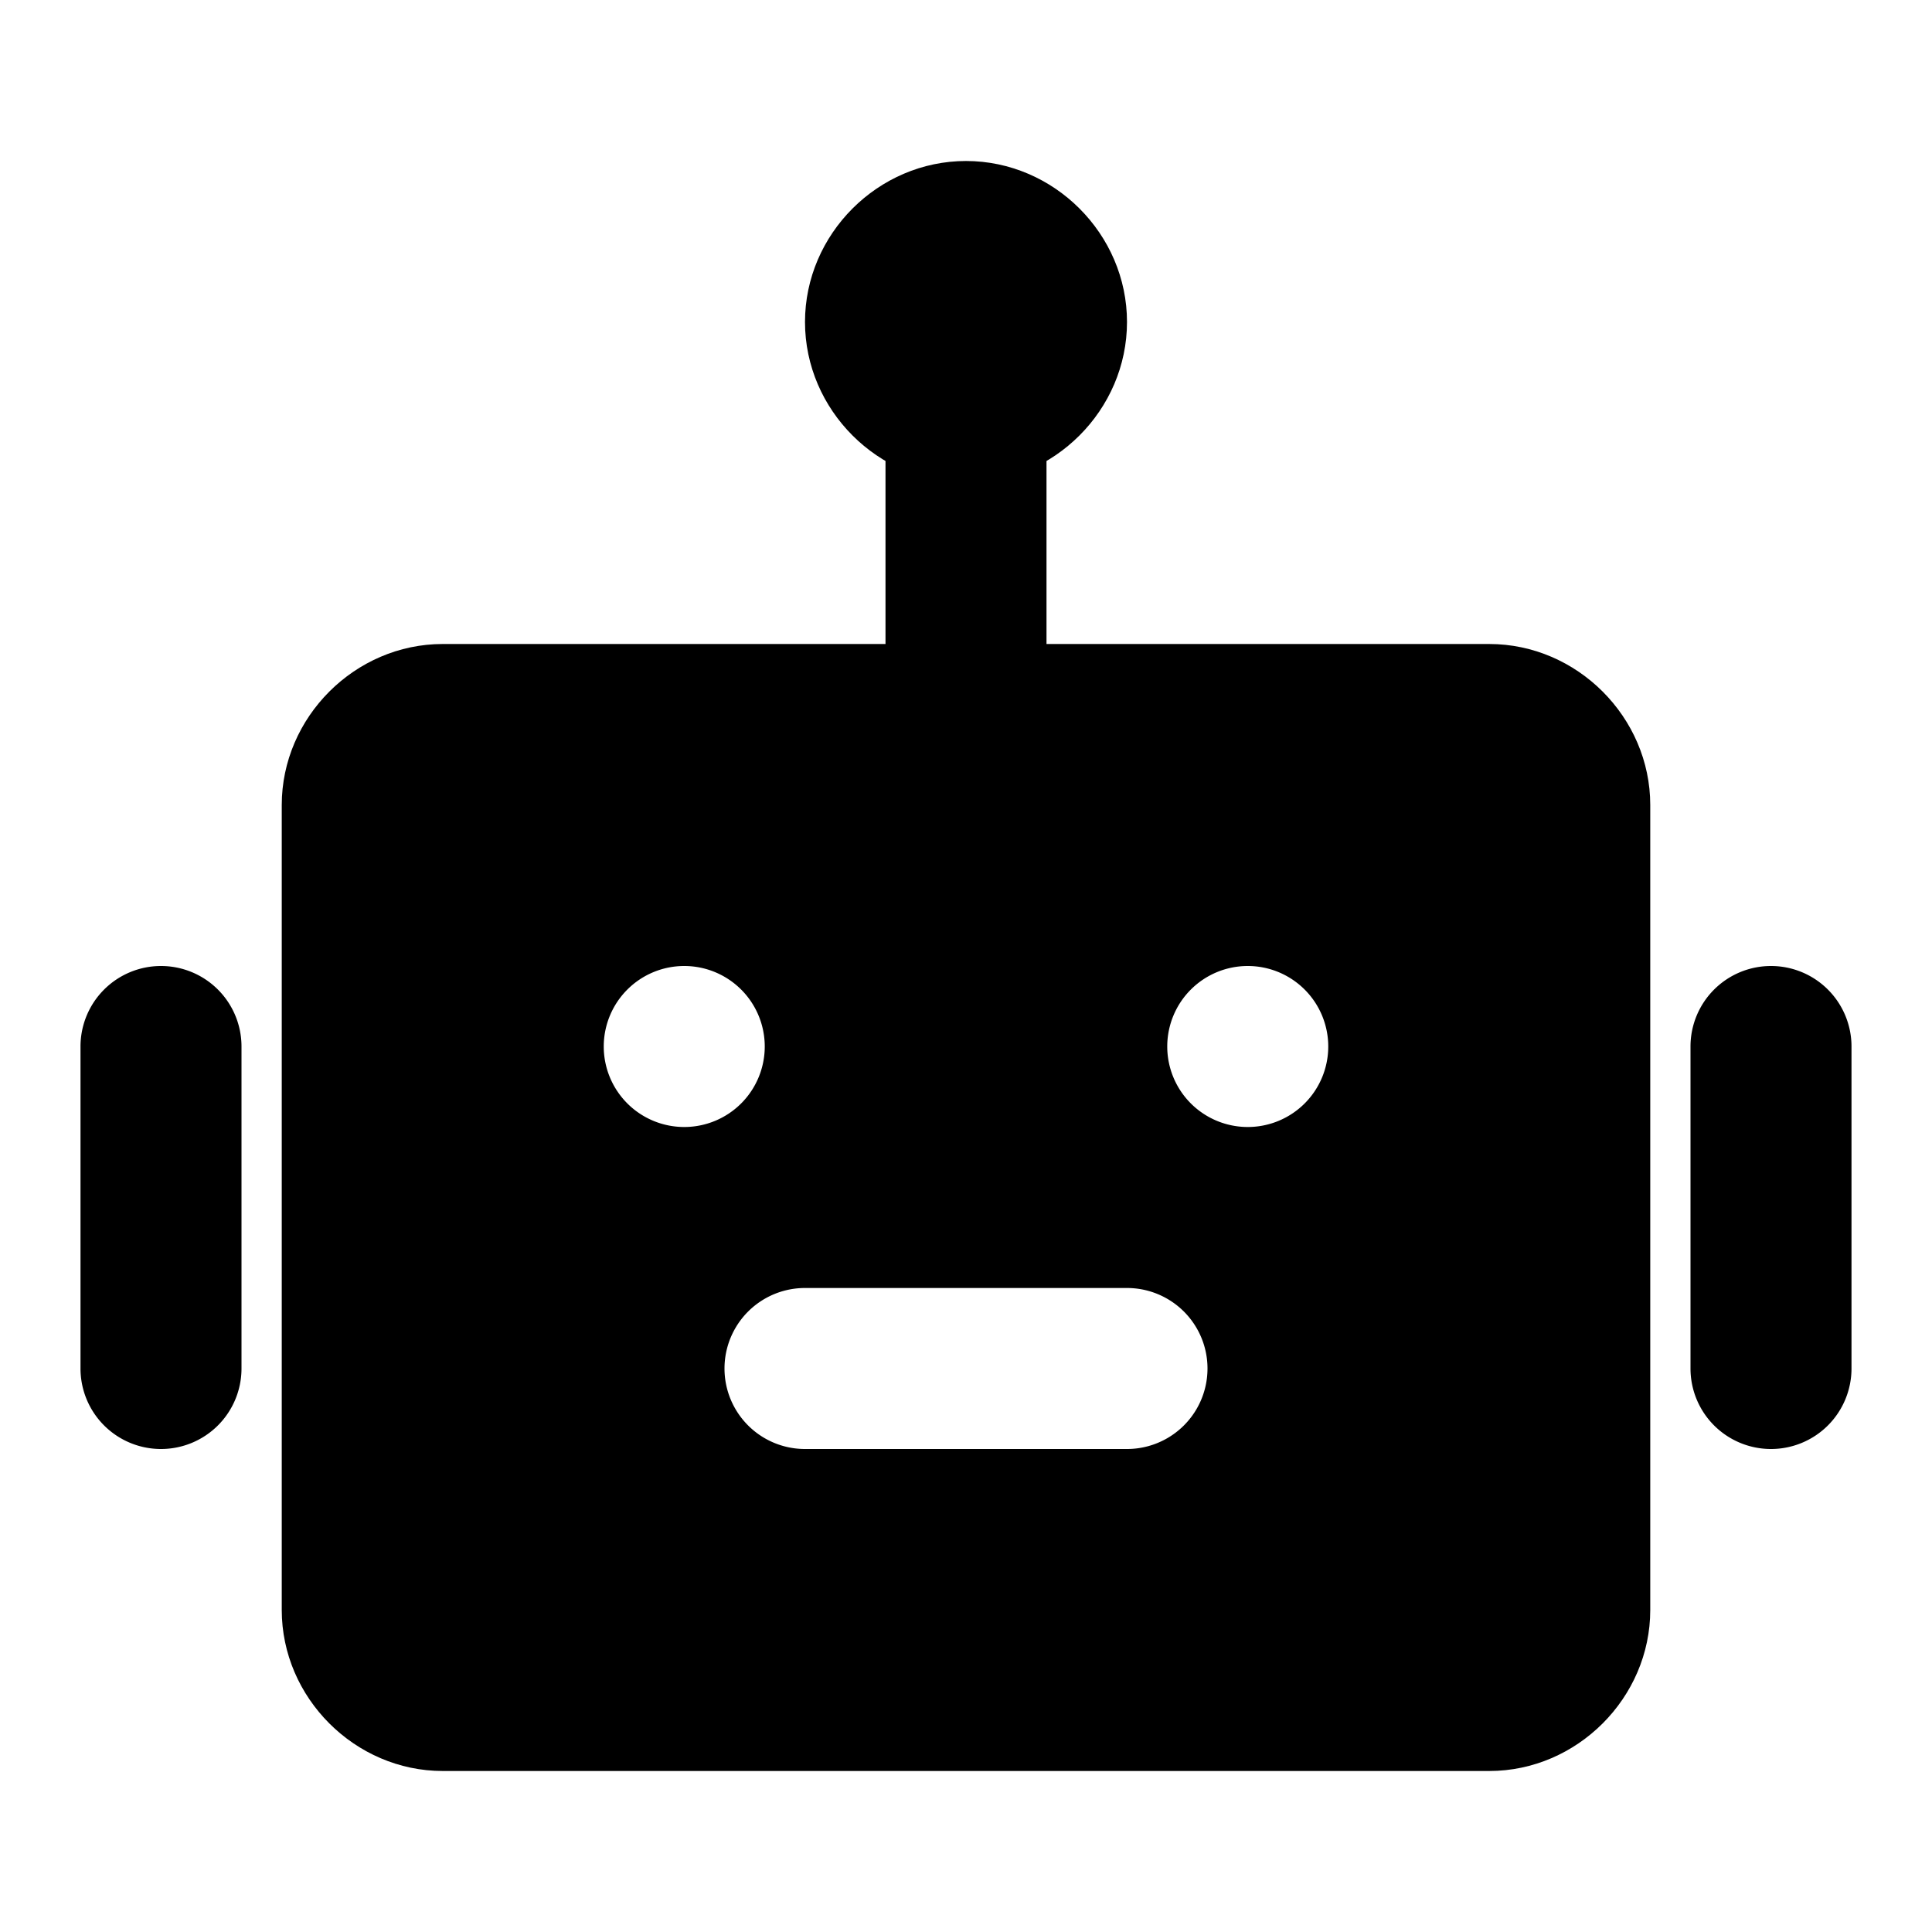 <svg xmlns="http://www.w3.org/2000/svg" width="48" height="48" viewBox="0 0 48 48"><path d="M11 18c-1.108 0-2 .892-2 2v20c0 1.108.892 2 2 2h26c1.108 0 2-.892 2-2V20c0-1.108-.892-2-2-2zm6 6a2 2 0 0 1 2 2 2 2 0 0 1-2 2 2 2 0 0 1-2-2 2 2 0 0 1 2-2zm14 0a2 2 0 0 1 2 2 2 2 0 0 1-2 2 2 2 0 0 1-2-2 2 2 0 0 1 2-2zm-11 8h8a2 2 0 1 1 0 4h-8a2 2 0 1 1 0-4z"/><path d="M11 16c-2.181 0-4 1.819-4 4v20c0 2.181 1.819 4 4 4h26c2.181 0 4-1.819 4-4V20c0-2.181-1.819-4-4-4zm0 4h26v20H11Z"/><path d="M24 8a2 2 0 0 0-2 2v8a2 2 0 0 0 2 2 2 2 0 0 0 2-2v-8a2 2 0 0 0-2-2ZM4 24a2 2 0 0 0-2 2v8a2 2 0 0 0 2 2 2 2 0 0 0 2-2v-8a2 2 0 0 0-2-2Zm40 0a2 2 0 0 0-2 2v8a2 2 0 0 0 2 2 2 2 0 0 0 2-2v-8a2 2 0 0 0-2-2z"/><path d="M24 4c-2.185 0-4 1.815-4 4s1.815 4 4 4 4-1.815 4-4-1.815-4-4-4z"/></svg>